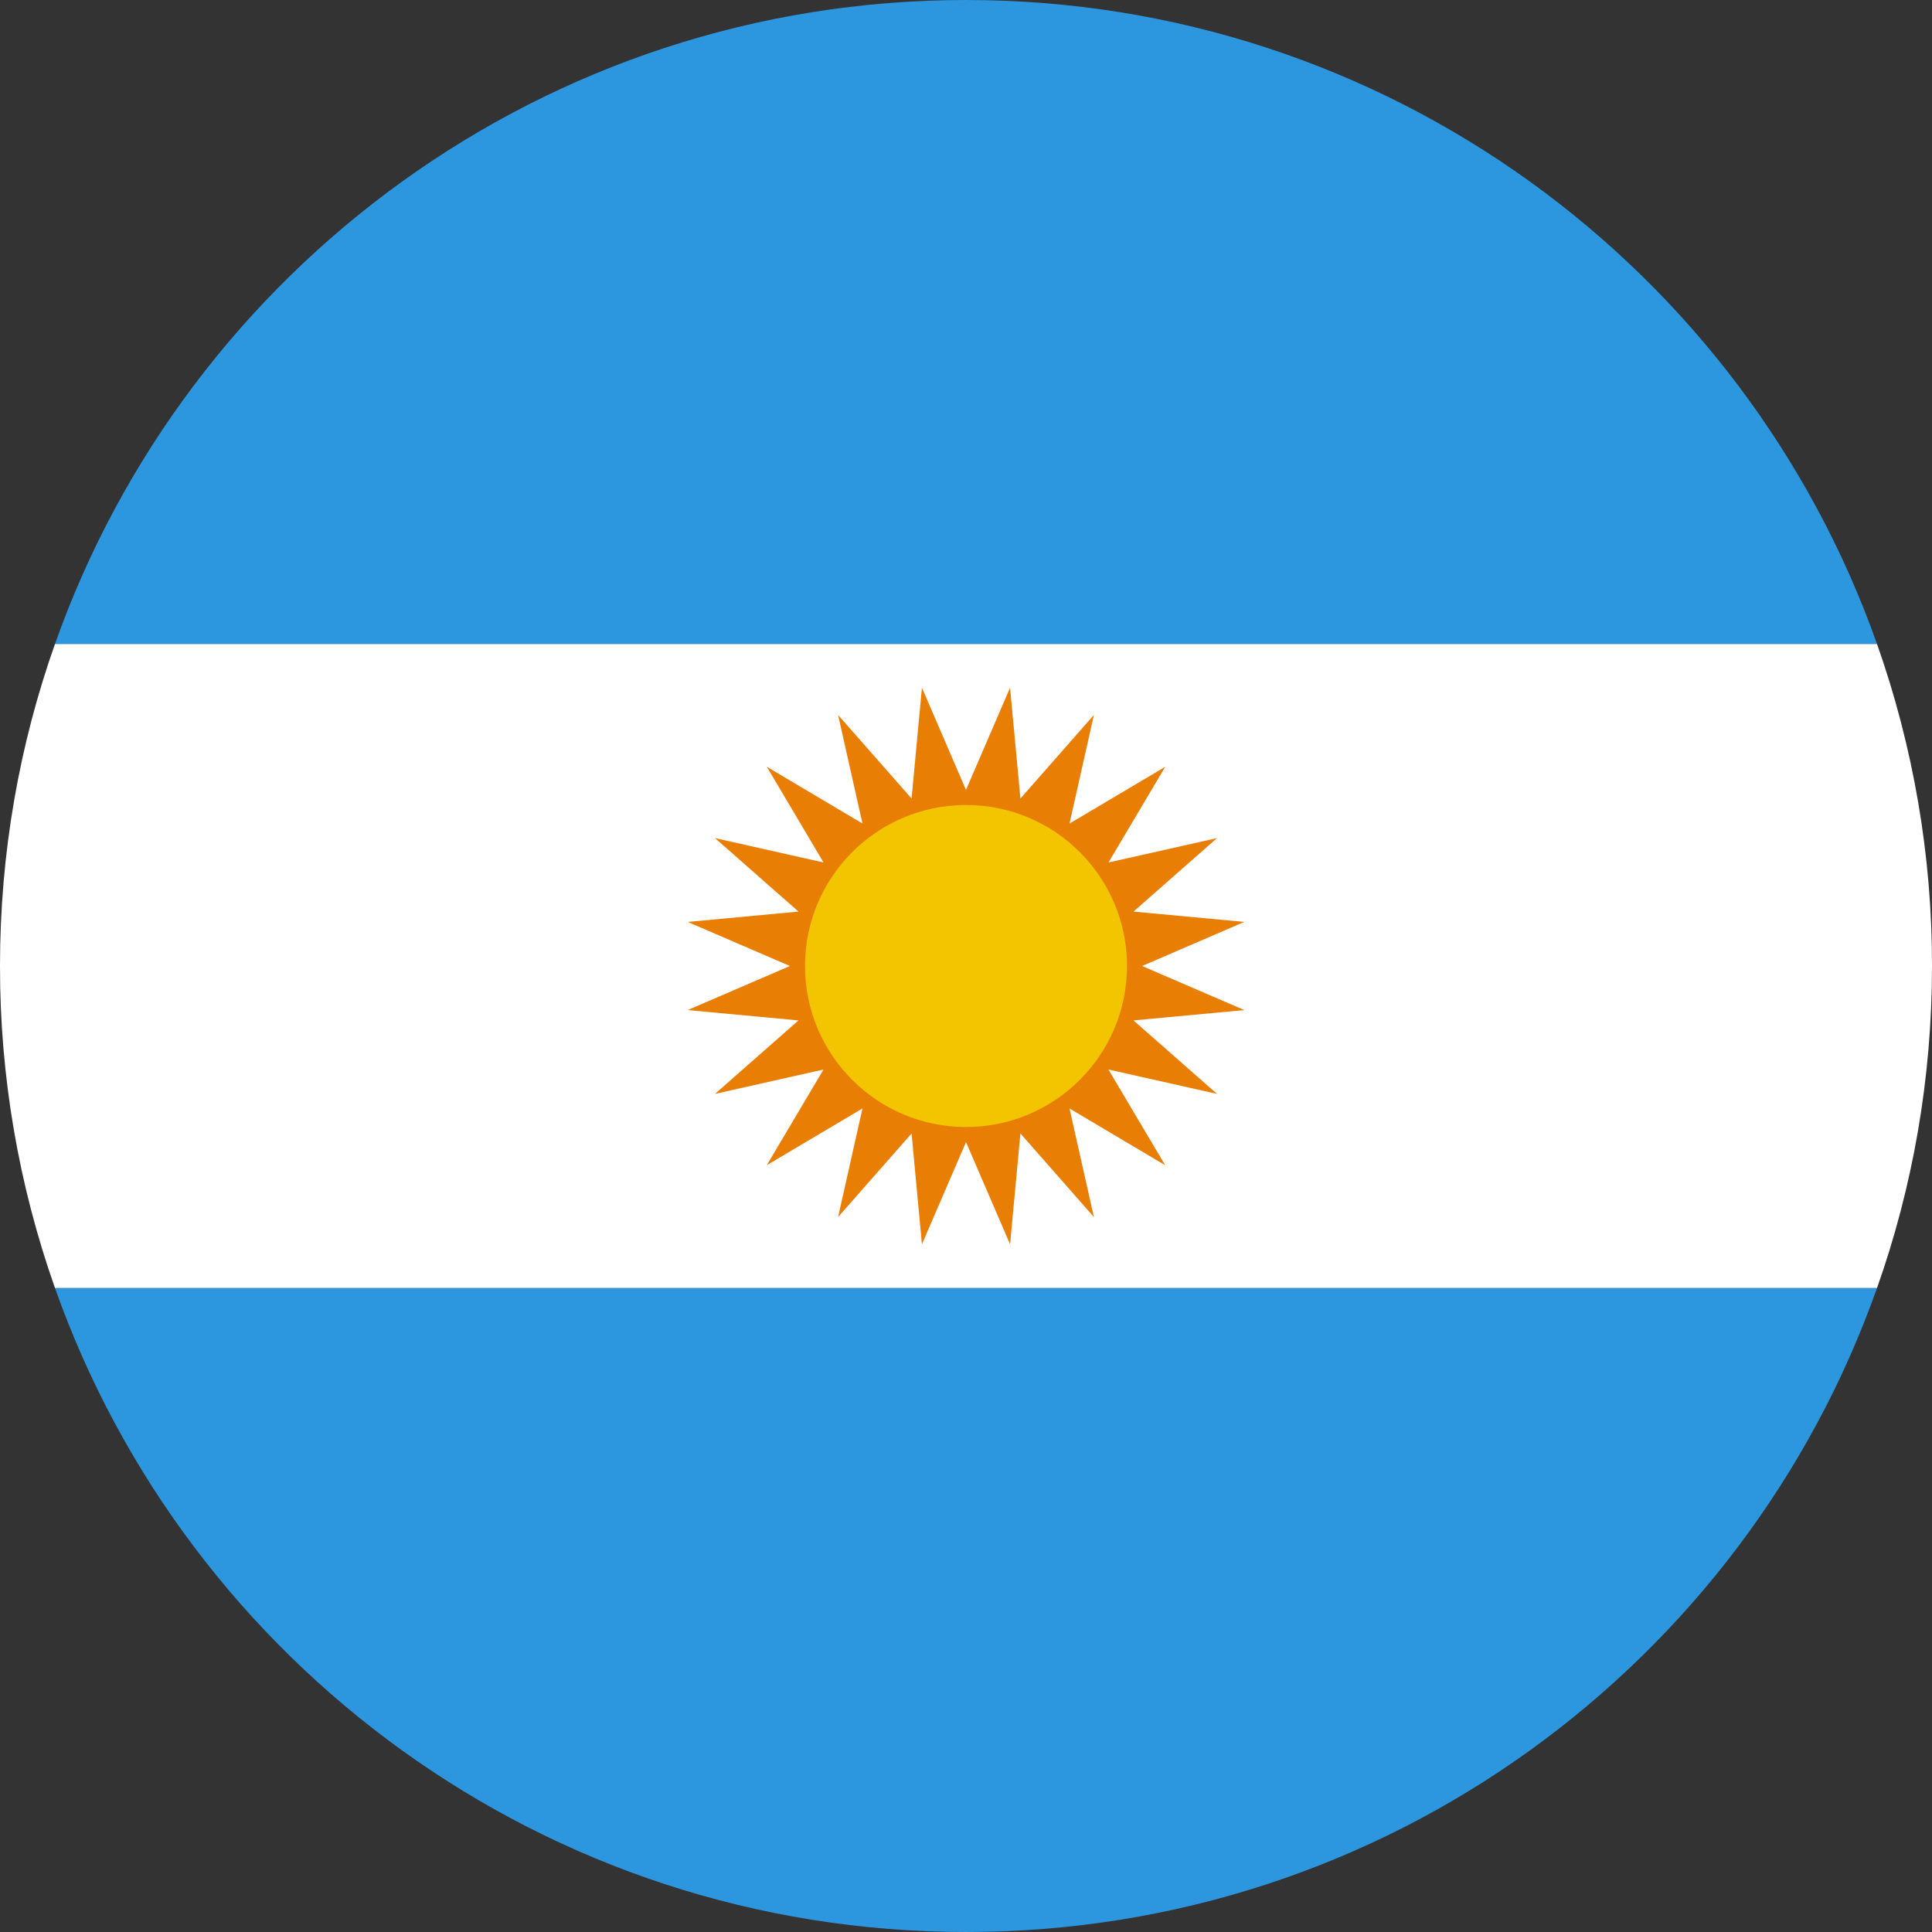 <?xml version="1.0" encoding="UTF-8"?><svg xmlns="http://www.w3.org/2000/svg" width="48" height="48" viewBox="0 0 48 48">
  <rect x="0" y="0" width="48" height="48" fill="#333333" stroke="none"/>
  <g fill="none">
    <path fill="#2C97DE" d="M46.634 16L1.366 16C4.66 6.678 13.55 0 24 0 34.45 0 43.34 6.678 46.634 16zM1.366 32L46.634 32C43.34 41.322 34.45 48 24 48 13.55 48 4.66 41.322 1.366 32z"/>
    <path fill="#FFF" d="M1.366,16 L46.634,16 C47.541,18.57 48.003,21.275 48,24 C48,26.805 47.519,29.498 46.634,32 L1.366,32 C0.459,29.43 -0.003,26.725 -1.33404768e-05,24 C-1.33404768e-05,21.195 0.481,18.502 1.366,16 L1.366,16 Z"/>
    <polygon fill="#E87E04" points="24 28.375 22.905 30.914 22.648 28.161 20.822 30.237 21.428 27.539 19.05 28.949 20.46 26.572 17.763 27.178 19.839 25.352 17.086 25.095 19.625 24 17.086 22.905 19.839 22.648 17.763 20.822 20.461 21.428 19.051 19.05 21.428 20.46 20.822 17.763 22.648 19.839 22.905 17.086 24 19.625 25.095 17.086 25.352 19.839 27.178 17.763 26.572 20.461 28.95 19.051 27.54 21.428 30.237 20.822 28.161 22.648 30.914 22.905 28.375 24 30.914 25.095 28.161 25.352 30.237 27.178 27.539 26.572 28.949 28.95 26.572 27.54 27.178 30.237 25.352 28.161 25.095 30.914"/>
    <path fill="#F2C500" d="M24,28 C21.791,28 20,26.209 20,24 C20,21.791 21.791,20 24,20 C26.209,20 28,21.791 28,24 C28,26.209 26.209,28 24,28 Z"/>
  </g>
</svg>
